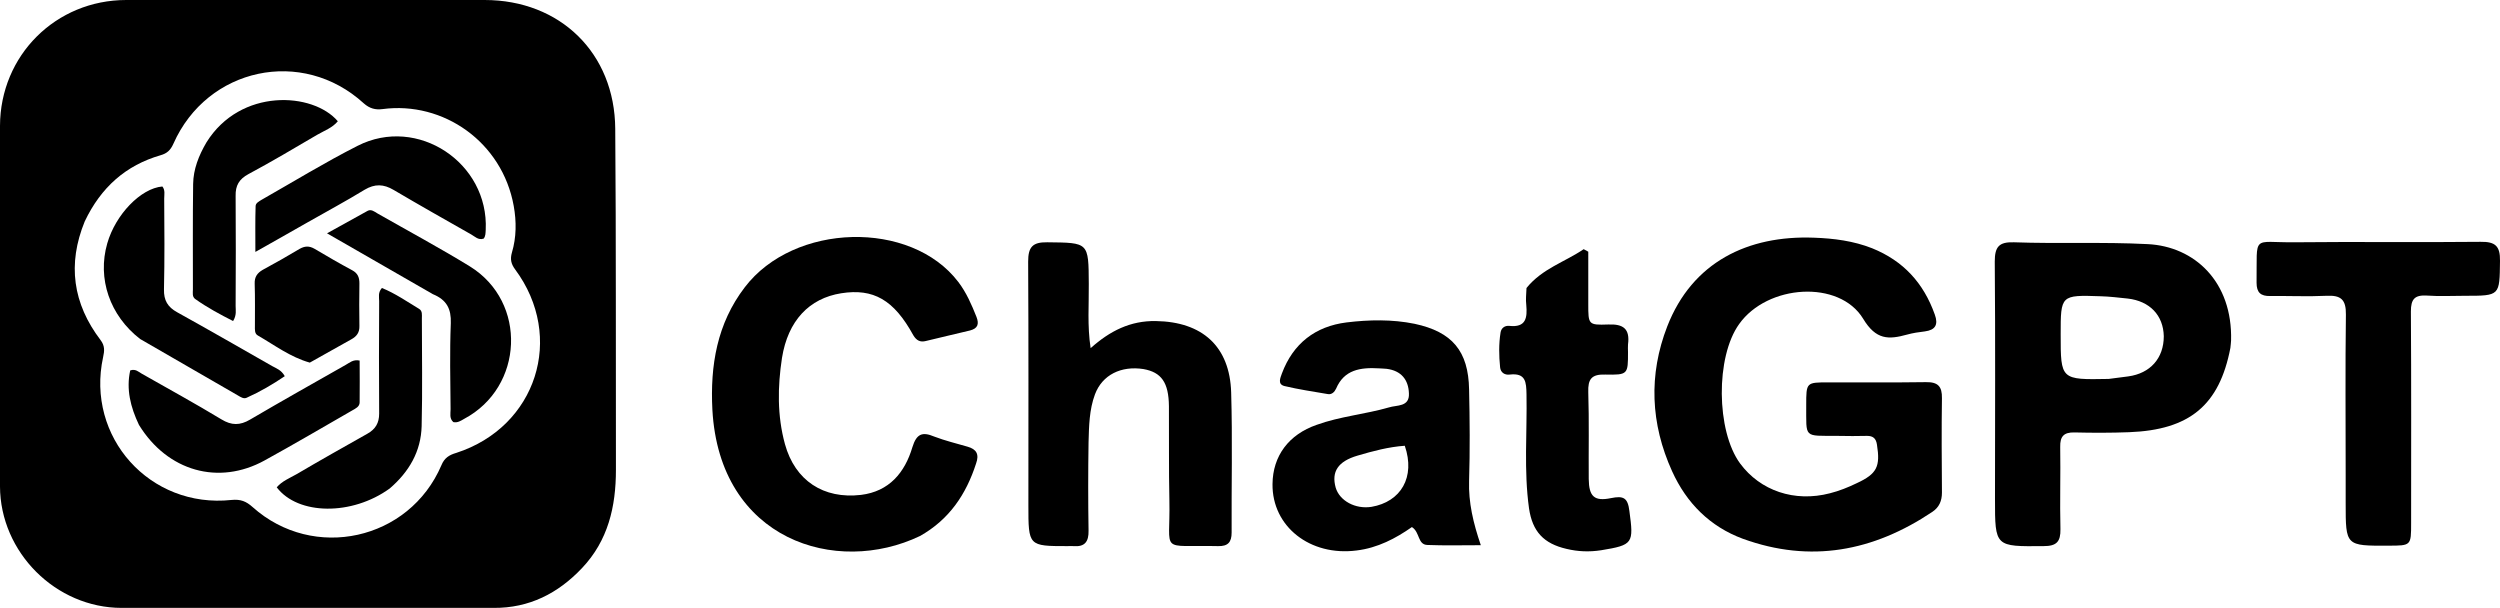 <?xml version="1.0" encoding="utf-8"?>
<!-- Generator: Adobe Illustrator 25.2.3, SVG Export Plug-In . SVG Version: 6.00 Build 0)  -->
<svg version="1.1" id="Layer_1" xmlns="http://www.w3.org/2000/svg" xmlns:xlink="http://www.w3.org/1999/xlink" x="0px" y="0px"
	 viewBox="0 0 1088.6 264.7" style="enable-background:new 0 0 1088.6 264.7;" xml:space="preserve">
<path d="M0,147.3c0-31.2,0-61.8,0-92.5C0.1,24.1,24.3,0,55,0c52,0,104,0,156,0c32.9,0,56.7,23.1,56.9,56.1
	c0.4,49.5,0.2,99,0.3,148.5c0,16-3.4,30.8-14.8,42.8c-10.4,11-23,17.4-38.4,17.3c-54,0-108,0-162,0c-28.7,0-52.9-24.2-53-52.9
	C0,190.5,0,169.1,0,147.3 M36.9,96.4c-7.6,18.6-5.2,35.8,6.9,51.7c1.9,2.5,1.7,4.7,1.1,7.4c-7.6,34.8,20.4,66,55.9,62.2
	c4-0.4,6.4,0.6,9.2,3.1c26.5,23.7,68.2,14.5,82.2-18.2c1.3-3.2,3.4-4.5,6.5-5.4c34.9-11.3,47.5-50.4,25.6-79.9
	c-1.8-2.4-2.2-4.5-1.4-7.3c2-6.7,2-13.6,0.8-20.3c-5-27.9-30.7-45.7-57.1-42.2c-3.1,0.4-5.6-0.2-8.2-2.5
	c-26.8-24.5-68.2-15.6-82.9,17.6c-1.2,2.7-2.7,4.2-5.6,5C54.8,72,44,81.5,36.9,96.4L36.9,96.4z"/>
<path d="M188.5,128.1c-15.1-8.7-30-17.2-46.1-26.5c6.7-3.7,12.2-6.8,17.7-9.8c1.5-0.8,2.9,0.3,4.2,1.1c13.5,7.7,27.1,15,40.3,23.1
	c25.1,15.5,23.5,52.6-2.5,66.4c-1.4,0.8-2.8,1.8-4.7,1.4c-1.8-1.6-1.2-3.7-1.2-5.6c-0.1-12.5-0.4-25,0.1-37.5
	C196.5,134.6,194.6,130.6,188.5,128.1L188.5,128.1z M60.5,185c-3.7-7.8-5.6-15.5-3.8-23.7c2.3-0.8,3.6,0.6,5,1.4
	c11.6,6.6,23.3,13,34.7,19.9c4.4,2.7,8.1,2.7,12.5,0.1c13.8-8.1,27.7-15.9,41.6-23.8c1.7-0.9,3.2-2.5,6.1-1.9c0,6,0.1,12.1,0,18.2
	c0,1.9-1.8,2.7-3.2,3.5c-12.7,7.3-25.3,14.7-38.2,21.8C95.2,211.5,72.9,205.2,60.5,185L60.5,185z"/>
<path d="M61,147.6c-13.2-10.2-18.7-26.3-14.3-41.6c3.6-12.6,14.6-24,24-24.8c1.3,1.6,0.8,3.5,0.8,5.3c0.1,13.2,0.2,26.3-0.1,39.5
	c-0.1,4.8,1.6,7.7,5.8,10c13.9,7.7,27.6,15.6,41.3,23.4c1.8,1,4,1.7,5.5,4.4c-5.3,3.6-10.8,6.8-16.6,9.4c-1.3,0.6-2.6-0.3-3.8-1
	C89.5,164.1,75.3,155.9,61,147.6L61,147.6z M133.8,96.9c-7.5,4.3-15,8.5-22.6,12.8c0-7.5-0.1-13.7,0.1-19.9c0-1.4,1.5-2.1,2.6-2.8
	c13.9-7.9,27.6-16.3,41.8-23.5c26.1-13.3,57.2,7.4,55.8,36.6c-0.1,1.3,0,2.7-0.9,3.8c-2.3,0.8-3.8-0.9-5.4-1.8
	c-11.3-6.4-22.6-12.8-33.8-19.4c-4.4-2.6-8.2-2.7-12.6-0.1C150.8,87.5,142.4,92,133.8,96.9z M169.7,212.7
	c-16.4,11.9-39.9,11.7-49.2-0.5c2.3-2.7,5.6-4,8.6-5.7c10.2-6,20.5-11.8,30.8-17.6c3.6-2,5.2-4.7,5.2-8.8c-0.1-16.3-0.1-32.7,0-49
	c0-1.7-0.6-3.7,1.2-5.7c5.7,2.3,10.9,5.9,16.2,9.1c1.5,0.9,1.2,2.6,1.2,4.1c0,15.7,0.3,31.3-0.1,47
	C183.3,196.5,178.2,205.4,169.7,212.7L169.7,212.7z"/>
<path d="M89.9,62c14.8-23.8,46.4-21.9,57.2-9.2c-2.4,2.9-5.9,4.1-9,5.9c-9.9,5.8-19.8,11.7-29.9,17.1c-4.1,2.2-5.7,5-5.6,9.5
	c0.1,16,0.1,32,0,47.9c0,1.9,0.5,4-1.1,6.6c-5.7-2.9-11.3-5.9-16.5-9.6c-1.4-1-1-2.7-1-4.2c0-15.3-0.1-30.6,0.1-45.9
	C84.2,73.7,86.5,67.8,89.9,62L89.9,62z"/>
<path d="M134.9,157.9c-8.5-2.4-15.3-7.6-22.6-11.8c-1.5-0.8-1.3-2.6-1.3-4.1c0-6.2,0.1-12.3-0.1-18.5c-0.1-2.9,1.1-4.6,3.5-6
	c5.4-2.9,10.8-6,16-9.1c2.3-1.3,4.2-1.4,6.5-0.1c5.4,3.2,10.9,6.4,16.5,9.4c2.4,1.3,3.1,3.1,3.1,5.7c-0.1,6.2-0.1,12.3,0,18.5
	c0.1,2.9-1.2,4.6-3.6,5.9C147.1,151,141.2,154.4,134.9,157.9L134.9,157.9z"/>
<g>
	<path d="M800.1,189.8c-15-0.1-13.5,1.2-13.6-13.4c0-9.9,0-9.9,9.7-9.9c14.1,0,28.3,0.1,42.4-0.1c5.3-0.1,7.1,1.9,7,7
		c-0.2,13.7-0.1,27.4,0,41.1c0,3.6-1.2,6.4-4.2,8.4c-25.7,17.2-53,22.4-82.5,11.7c-14.3-5.3-24.5-15.5-30.8-29.4
		c-9.4-20.7-10.3-42-2.1-63.1c10.9-28,35.1-39.7,63.9-38.6c8.6,0.3,17.2,1.4,25.3,4.6c13.6,5.5,22.4,15.1,27.3,28.9
		c1.6,4.4,0.2,6.7-4.3,7.3c-2.6,0.3-5.3,0.7-7.8,1.4c-8,2.2-13.5,2.4-19.1-6.9c-10.4-17.1-41.7-15-54,2.3
		c-10.3,14.3-10,46.5,0.4,60.7c8.8,11.9,23.7,17,39.1,13c4-1,8-2.6,11.7-4.4c8.9-4.1,10.3-7.3,8.8-16.8c-0.4-2.7-1.7-3.8-4.3-3.8
		C808.7,189.9,804.7,189.9,800.1,189.8L800.1,189.8z"/>
	<path d="M935.2,106.3c-19.5-1-38.9-0.1-58.3-0.8c-6.5-0.2-8.3,2-8.3,8.4c0.3,34.4,0.1,69,0.1,103.4c0,20.9,0,20.7,21.2,20.5
		c5.6,0,7.4-1.9,7.3-7.4c-0.3-11.9,0.1-23.8-0.1-35.8c-0.1-4.5,1.5-6.4,6.2-6.3c8,0.2,16,0.2,23.8-0.1c26.3-1,39.3-11.7,44.1-36.7
		l0,0c0.2-1.4,0.2-2.3,0.3-3.2C972.2,122.7,955.6,107.3,935.2,106.3z M926.7,163.9c-2.8,0.4-5.7,0.7-8.5,1.1l0,0l0,0l0,0
		c-20.9,0.4-20.9,0.4-20.9-19.4c0-17.1,0-17.2,17.4-16.6c3.9,0.1,7.9,0.6,11.8,1c9.6,1.1,15.5,7.3,15.7,16.4
		C942.2,156,936.3,162.6,926.7,163.9z"/>
	<path d="M400.6,233.4c-36.5,17.5-87.3,1.8-90.4-55c-1-19.2,2-37.5,14.1-53.3c21.4-28.1,72.3-29.5,93-2.3c3.5,4.6,5.8,9.9,7.9,15.2
		c1.2,3.1,0.6,5-2.8,5.9c-6.5,1.5-12.9,3.1-19.3,4.6c-2.4,0.6-4-0.2-5.4-2.5c-8.5-15.5-17.4-20.5-31.4-18.3
		c-13.9,2.2-23.2,11.9-25.8,28.2c-1.9,12.5-2.1,25.1,1.3,37.5c4.4,15.9,16.8,24,33.1,22.1c12.3-1.5,19.1-9.7,22.4-20.8
		c1.8-5.8,4.3-6.8,9.5-4.6c4.7,1.8,9.7,3,14.5,4.4c3.9,1.1,5.2,3.3,3.7,7.4C420.7,215.2,413.4,226.2,400.6,233.4L400.6,233.4z"/>
	<path d="M447.8,220c0-35.8,0.1-71-0.1-106.1c0-6.3,1.9-8.5,8.3-8.4c18.1,0.2,18-0.1,18.1,18.1c0.1,9-0.7,18.1,0.8,28
		c8.4-7.5,17.3-12,28.4-11.8c20.2,0.3,32.2,11,32.8,31.1c0.6,20.3,0.1,40.7,0.2,61c0,4.2-1.6,6-5.9,5.9c-26-0.6-20.7,3.7-21.2-19.8
		c-0.3-13.7-0.1-27.5-0.2-41.1c-0.1-10.4-3.3-14.8-11.1-16.2c-9.7-1.5-17.9,2.5-21.1,11c-2.5,6.7-2.6,13.8-2.8,20.9
		c-0.2,12.8-0.2,25.7,0,38.5c0.1,4.7-1.6,7.1-6.5,6.7c-0.9-0.1-1.8,0-2.6,0C447.8,237.8,447.8,237.8,447.8,220L447.8,220z"/>
	<path d="M639.7,209.4c0.4-13.2,0.3-26.6,0-39.8c-0.3-16.8-7.4-25.1-23.7-28.6c-9.8-2-19.9-1.8-29.7-0.6
		c-13.5,1.7-23.2,9.1-28.1,22.2c-0.7,2-2,4.7,1.1,5.5c6.3,1.5,12.5,2.4,18.9,3.5c1.7,0.3,2.9-0.9,3.6-2.4c3.5-8.2,10.5-9.3,18.8-8.8
		l0,0c1.4,0.1,2.3,0.1,3.2,0.2c6.3,0.8,9.5,4.7,9.7,10.7c0.3,6-5.3,5-8.7,6.1c-10.4,3-21.3,3.9-31.5,7.6
		c-12.1,4.2-19.1,13.5-19.2,25.8c-0.2,18.5,16.4,31.5,36.6,28.9c9.2-1.1,17.1-5.3,24.1-10.2c3.6,2.3,2.4,7.7,6.8,7.8
		c7.4,0.3,14.8,0.1,23.2,0.1C641.5,227.7,639.4,218.8,639.7,209.4z M597.2,220.7c-7,1.1-13.9-2.6-15.6-8.4c-1.9-6.9,1-11.4,9.5-13.9
		c6.8-2,13.5-3.8,20.6-4.3C616.4,207.8,610,218.5,597.2,220.7z"/>
	<path d="M1021.4,206.7c0-23.6-0.2-46.7,0.1-69.7c0.1-6.6-2.2-8.5-8.4-8.2c-8.2,0.4-16.4,0-24.5,0.1c-4.2,0.1-6-1.5-6-5.8
		c0.3-21.4-2.3-17.4,16.7-17.6c27-0.3,53.9,0.1,80.9-0.2c6.4-0.1,8.5,1.9,8.4,8.3c-0.2,15.2,0.1,15.2-15.3,15.2
		c-5.6,0-11.1,0.3-16.6-0.1c-5.3-0.3-6.9,1.6-6.9,6.9c0.2,30.7,0.1,61.5,0.1,92.2c0,9.8,0,9.8-9.9,9.8c-18.6,0.1-18.6,0.1-18.6-18.4
		L1021.4,206.7z"/>
	<path d="M664.7,125.4c6.9-8.5,16.7-11.3,24.9-16.9l2,1.1c0,7.6,0,15.2,0,22.8c0,8.9,0,9.2,8.6,8.9c6.7-0.3,9.6,1.9,8.7,8.7
		c-0.1,1.1,0,2.2,0,3.3c0,9.7,0,10-9.9,9.8c-6-0.2-7.6,2-7.4,7.7c0.4,12.6,0.1,25.1,0.2,37.8c0.1,7.6,2.4,9.8,9.7,8.3
		c5.4-1.1,7.3-0.2,8,5.6c1.9,14.1,1.7,14.8-12.3,17.1c-5.2,0.8-10.1,0.6-15.1-0.6c-9.9-2.3-14.8-7.5-16.3-17.6
		c-2.3-16.5-0.8-33.1-1.1-49.7c-0.1-5.3-0.3-9.4-7.3-8.6c-2.2,0.3-4-0.9-4.2-3.2c-0.5-5-0.6-10.1,0.2-15.1c0.3-2,1.9-3.1,3.8-2.9
		c7.3,0.8,7.9-3.5,7.4-9.1C664.3,130.4,664.6,128.2,664.7,125.4L664.7,125.4z"/>
</g>
</svg>

